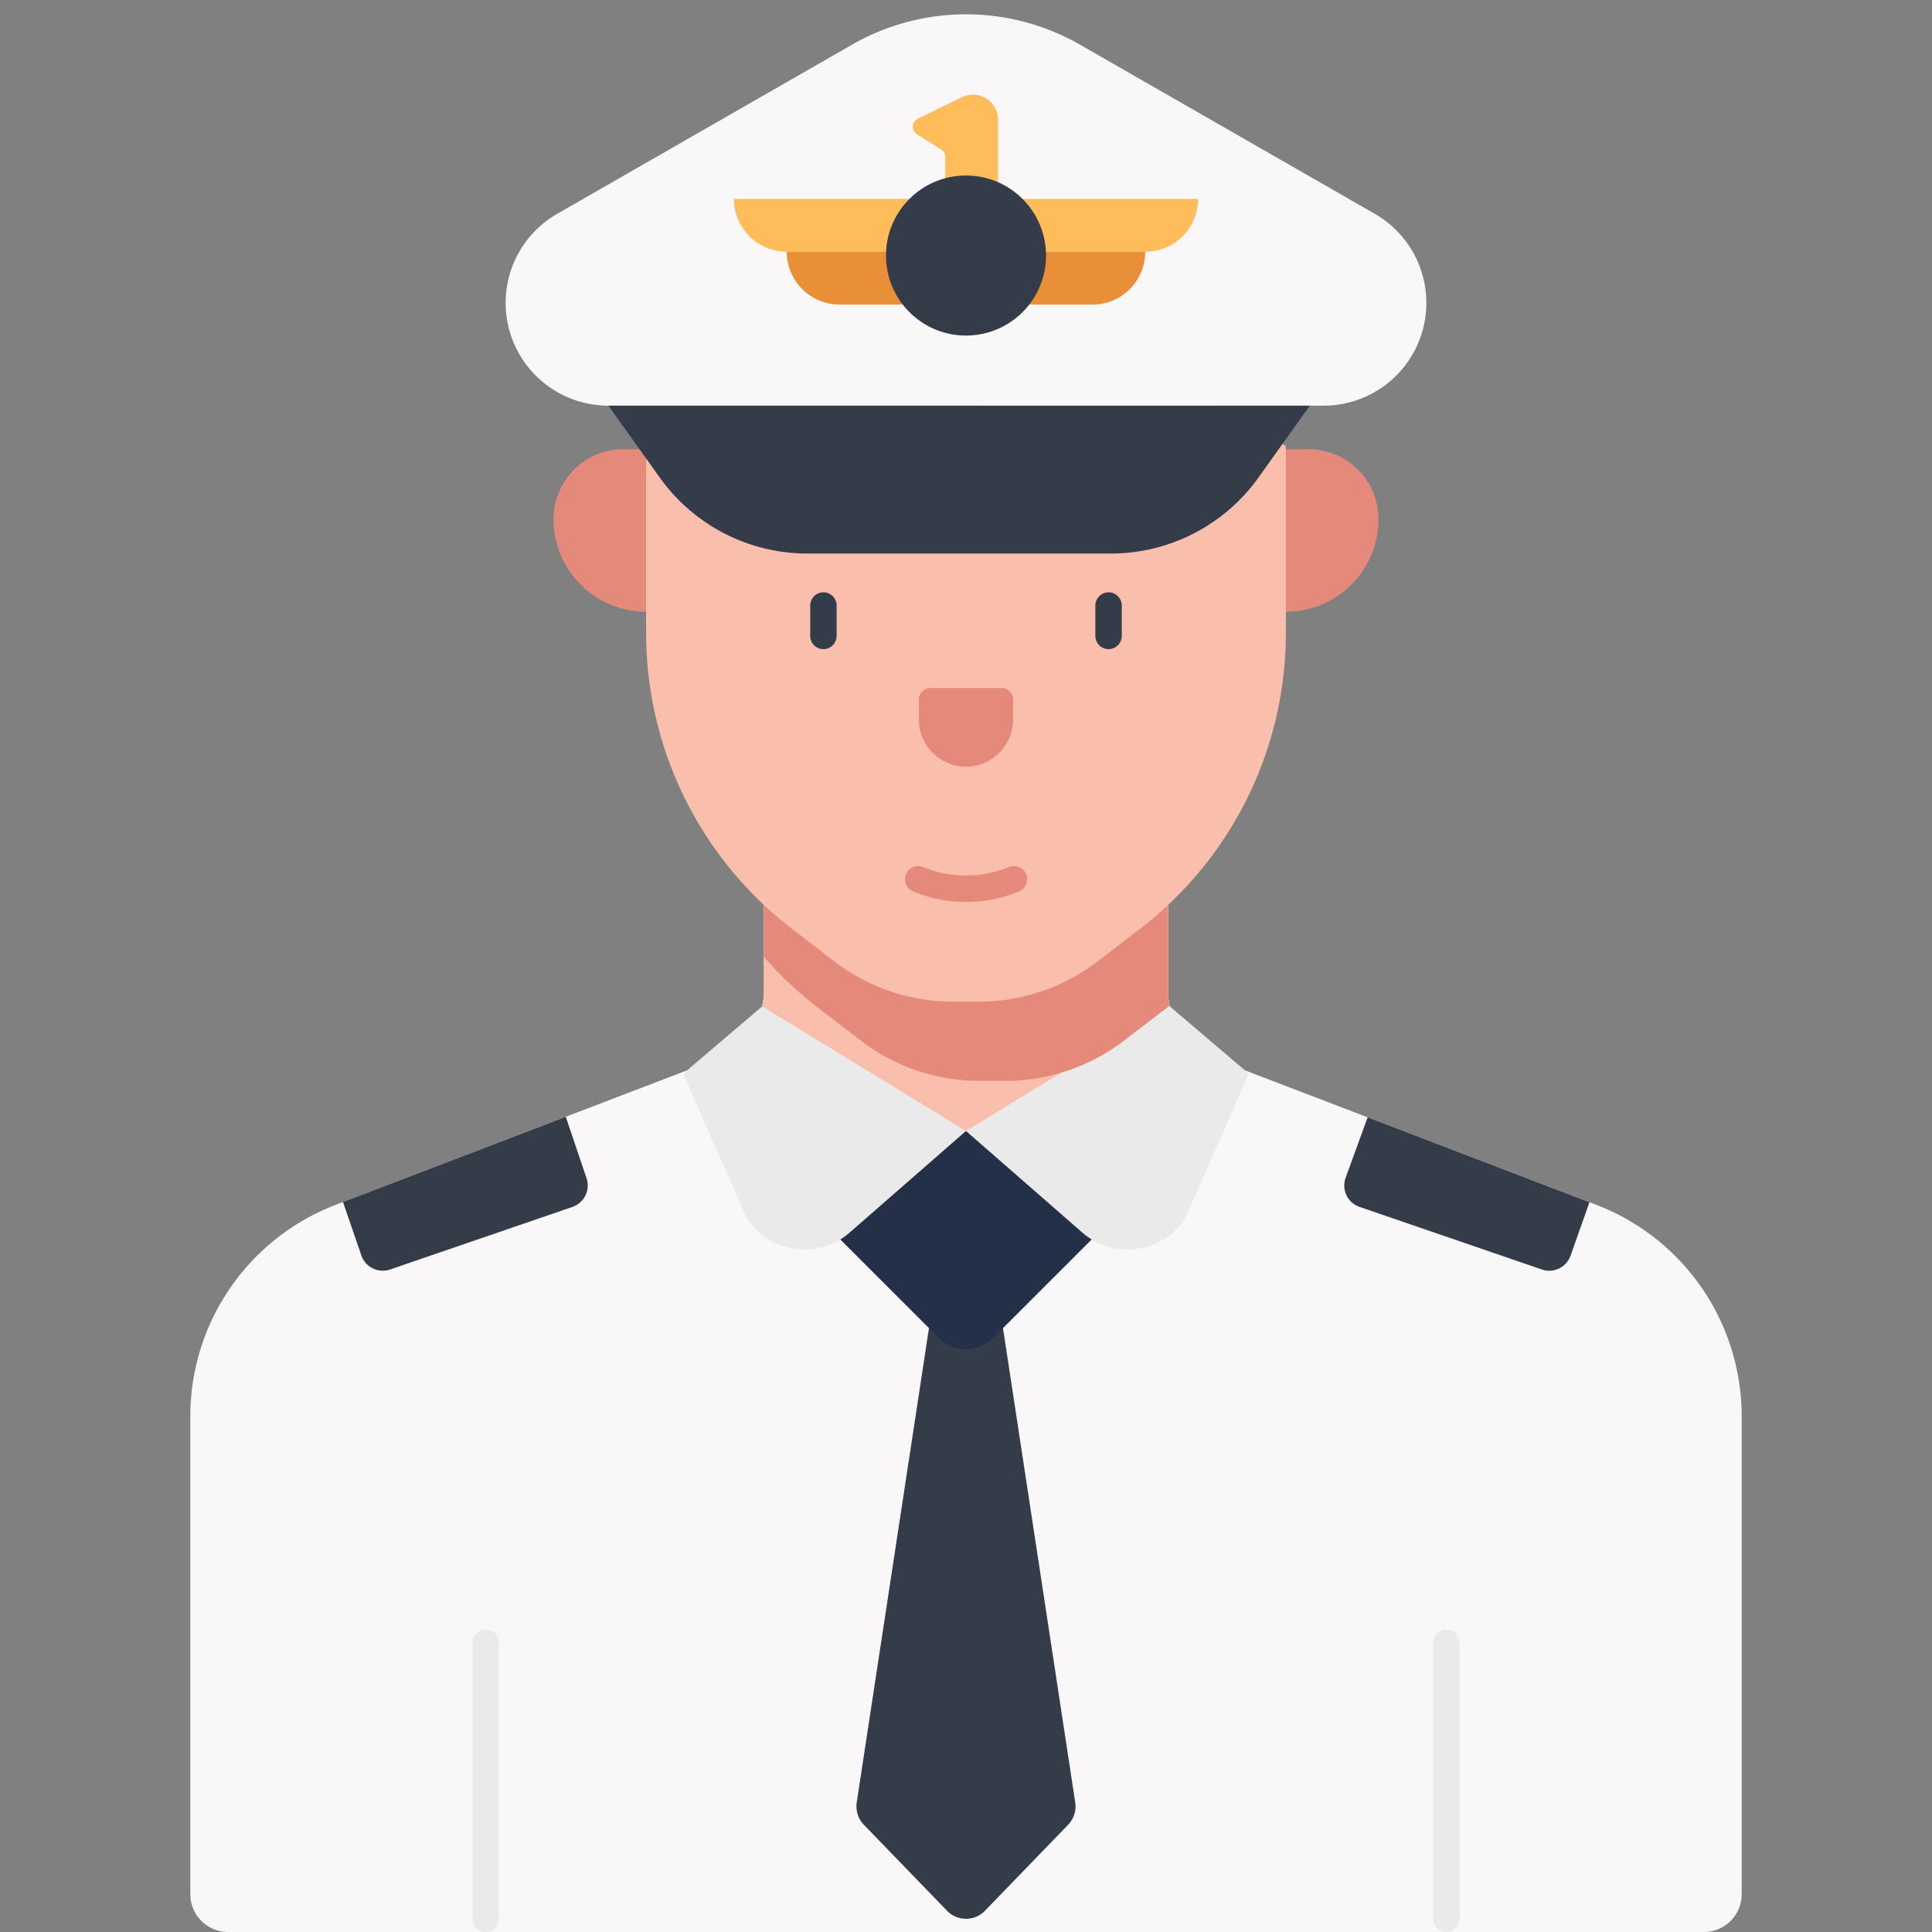 <svg xmlns="http://www.w3.org/2000/svg" data-name="Layer 1" viewBox="0 0 512 512"><rect x="0" y="0" width="512" height="512" fill="#808080" stroke="none"/><path fill="#e58a7b" d="M340.773,162.118h0V119.055h6.011a18.526,18.526,0,0,1,18.526,18.526v0A24.537,24.537,0,0,1,340.773,162.118Z"/><path fill="#e58a7b" d="M146.69,119.055h0a24.537,24.537,0,0,1,24.537,24.537v0a18.526,18.526,0,0,1-18.526,18.526h-6.011a0,0,0,0,1,0,0V119.055A0,0,0,0,1,146.69,119.055Z" transform="rotate(180 158.959 140.587)"/><path fill="#f9f7f8" d="M461.56,501.999V375.317a60,60,0,0,0-38.552-56.036L321.964,280.606a19.308,19.308,0,0,1-12.406-18.032V236.892H202.442v25.683a19.308,19.308,0,0,1-12.406,18.032L88.992,319.282a60,60,0,0,0-38.552,56.036V501.999a10,10,0,0,0,10,10H451.56A10,10,0,0,0,461.56,501.999Z"/><path fill="#f9beac" d="M321.964,280.606a19.308,19.308,0,0,1-12.406-18.032V236.892H202.442v25.683a19.308,19.308,0,0,1-12.406,18.032l65.952,19.11Z"/><path fill="#343c4a" d="M421.223 318.599L362.441 296.099l-5.873 16.124a6 6 0 0 0 3.728 7.623l48.321 16.581a6 6 0 0 0 7.623-3.728zM103.383 336.427l48.321-16.581a6 6 0 0 0 3.728-7.623l-5.497-16.267-59.038 22.597 4.864 14.146A6 6 0 0 0 103.383 336.427z"/><path fill="#eaeaea" d="M383.284 511.999a3.5 3.5 0 0 1-3.5-3.5V435.325a3.5 3.5 0 0 1 7 0V508.499A3.5 3.5 0 0 1 383.284 511.999zM128.716 511.999a3.5 3.5 0 0 1-3.5-3.5V435.325a3.5 3.5 0 1 1 7 0V508.499A3.5 3.5 0 0 1 128.716 511.999z"/><path fill="#343c4a" d="M283.06,483.579,261.032,506.364a7,7,0,0,1-10.064.001L228.93,483.579a7,7,0,0,1-1.888-5.92l19.957-131.016H264.99l19.958,131.017A7,7,0,0,1,283.06,483.579Z"/><path fill="#243047" d="M296.241,321.533,263.181,354.584a10.166,10.166,0,0,1-14.374,0l-33.06-33.05L256,299.716Z"/><path fill="#eaeaea" d="M256,299.716l-30.93,27.009c-8.845,7.724-23.355,4.823-27.93-5.583l-16.096-36.614,20.946-17.821Z"/><path fill="#eaeaea" d="M255.989,299.716l30.93,27.009c8.845,7.724,23.355,4.823,27.93-5.583l16.096-36.614L310.011,266.7Z"/><path fill="#e58a7b" d="M266.435,286.444a51.689,51.689,0,0,0,31.494-10.702l11.207-8.611c.281-.216.553-.44.832-.658a19.292,19.292,0,0,1-.409-3.899V236.892H202.442v16.655a98.856,98.856,0,0,0,14.422,13.585l11.207,8.611a51.689,51.689,0,0,0,31.494,10.702Z"/><path fill="#f9beac" d="M340.773,118.242v49.477a98.886,98.886,0,0,1-38.637,78.412l-11.207,8.611a51.69,51.69,0,0,1-31.494,10.702h-6.87a51.69,51.69,0,0,1-31.494-10.702l-11.207-8.611a98.886,98.886,0,0,1-38.637-78.412V118.242c29.572,6.15,51.258,2.758,65.863-1.705,20.355-6.219,27.78-14.769,45.323-16.878C305.852,96.842,326.606,108.014,340.773,118.242Z"/><path fill="#e58a7b" d="M256.014 239.027c-.315 0-.63-.004-.946-.012a36.715 36.715 0 0 1-13.054-2.752 3.5 3.5 0 1 1 2.658-6.476 29.732 29.732 0 0 0 10.573 2.229 30.117 30.117 0 0 0 12.085-2.23 3.5 3.5 0 1 1 2.654 6.477A36.645 36.645 0 0 1 256.014 239.027zM268.486 185.331v5.346A12.486 12.486 0 0 1 256 203.162h0a12.486 12.486 0 0 1-12.486-12.486v-5.346a3 3 0 0 1 3-3h18.971A3 3 0 0 1 268.486 185.331z"/><path fill="#343c4a" d="M293.782 172.026a3.5 3.5 0 0 1-3.5-3.5v-8.055a3.5 3.5 0 0 1 7 0v8.055A3.5 3.5 0 0 1 293.782 172.026zM218.218 172.026a3.5 3.5 0 0 1-3.5-3.5v-8.055a3.5 3.5 0 0 1 7 0v8.055A3.5 3.5 0 0 1 218.218 172.026z"/><path fill="#f9f7f8" d="M350.77,107.505H161.23A27.23,27.23,0,0,1,134,80.275v0a27.23,27.23,0,0,1,13.678-23.618L225.772,11.849a60.739,60.739,0,0,1,60.456,0l78.094,44.808A27.23,27.23,0,0,1,378,80.275v0A27.23,27.23,0,0,1,350.77,107.505Z"/><path fill="#343c4a" d="M294.369,146.697H213.976a48.092,48.092,0,0,1-39.132-20.135l-13.615-19.056H347.115l-13.615,19.056A48.092,48.092,0,0,1,294.369,146.697Z"/><path fill="#ffbc5b" d="M250.5 61.687V41.623a2.373 2.373 0 0 0-1.106-2.007l-6.38-4.028a2.373 2.373 0 0 1 .227-4.14l11.678-5.696A6.662 6.662 0 0 1 264.5 31.74V61.687zM194.5 52.719h53a0 0 0 0 1 0 0v14a0 0 0 0 1 0 0h-39a14 14 0 0 1-14-14v0A0 0 0 0 1 194.5 52.719z"/><path fill="#e88f37" d="M208.5,66.719h53a0,0,0,0,1,0,0v14a0,0,0,0,1,0,0h-39a14,14,0,0,1-14-14v0A0,0,0,0,1,208.5,66.719Z"/><path fill="#ffbc5b" d="M278.5,52.719h39a0,0,0,0,1,0,0v14a0,0,0,0,1,0,0h-53a0,0,0,0,1,0,0v0a14,14,0,0,1,14-14Z" transform="rotate(180 291 59.72)"/><path fill="#e88f37" d="M264.5,66.719h39a0,0,0,0,1,0,0v14a0,0,0,0,1,0,0h-53a0,0,0,0,1,0,0v0A14,14,0,0,1,264.5,66.719Z" transform="rotate(180 277 73.72)"/><circle cx="256" cy="67.719" r="21.208" fill="#343c4a"/></svg>